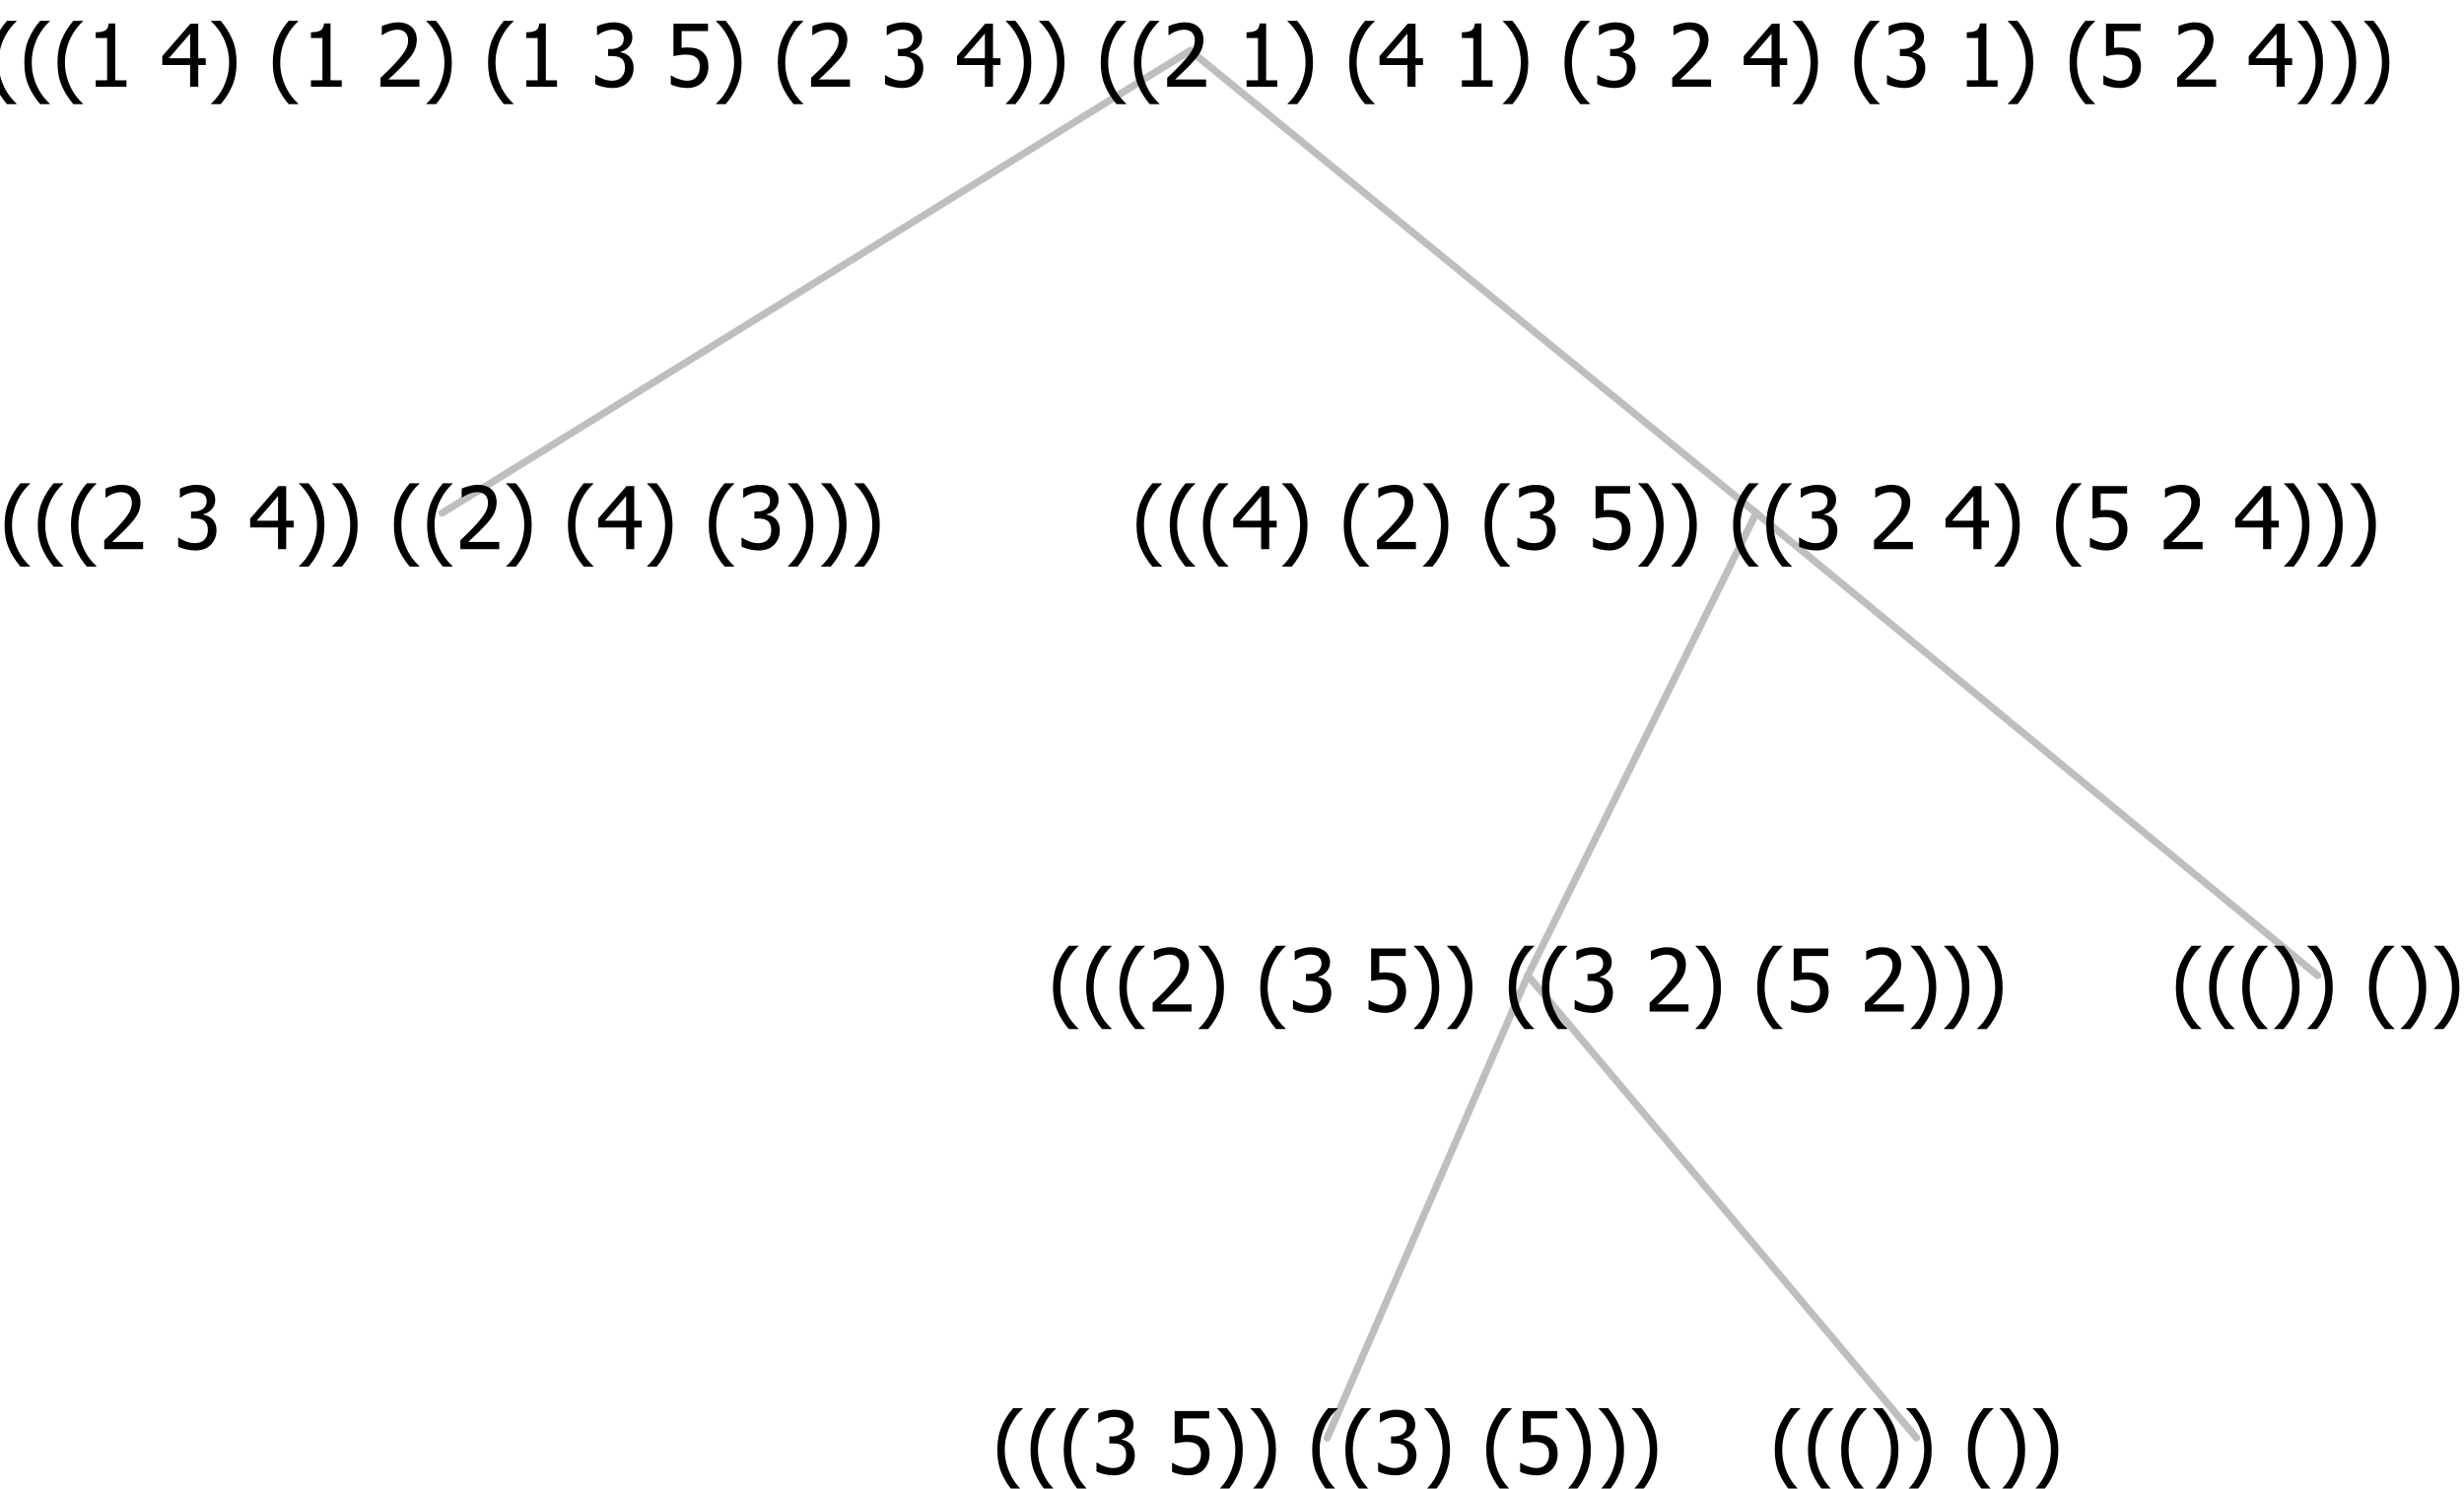 <?xml version="1.0" encoding="UTF-8"?>
<svg xmlns="http://www.w3.org/2000/svg" xmlns:xlink="http://www.w3.org/1999/xlink" width="340.945" height="206" viewBox="0 0 340.945 206" version="1.1">
<defs>
<g>
<symbol overflow="visible" id="glyph0-0">
<path style="stroke:none;" d="M 1.5 0 L 1.5 -9 L 10.5 -9 L 10.5 0 Z M 2.25 -0.75 L 9.75 -0.75 L 9.75 -8.25 L 2.25 -8.25 Z "/>
</symbol>
<symbol overflow="visible" id="glyph0-1">
<path style="stroke:none;" d="M 4.16 2.414 L 2.82 2.414 C 2.133 1.605 1.598 0.75 1.215 -0.152 C 0.824 -1.055 0.633 -2.121 0.633 -3.352 C 0.633 -4.555 0.824 -5.613 1.211 -6.531 C 1.594 -7.445 2.129 -8.309 2.82 -9.117 L 4.16 -9.117 L 4.16 -9.059 C 3.844 -8.773 3.539 -8.441 3.254 -8.07 C 2.965 -7.695 2.699 -7.262 2.453 -6.766 C 2.215 -6.285 2.023 -5.758 1.883 -5.18 C 1.734 -4.602 1.664 -3.992 1.664 -3.352 C 1.664 -2.684 1.734 -2.07 1.879 -1.52 C 2.02 -0.961 2.211 -0.438 2.453 0.062 C 2.684 0.543 2.953 0.977 3.258 1.367 C 3.559 1.754 3.859 2.086 4.16 2.355 Z "/>
</symbol>
<symbol overflow="visible" id="glyph0-2">
<path style="stroke:none;" d="M 6.023 0 L 0.641 0 L 0.641 -1.227 C 1.023 -1.586 1.391 -1.938 1.734 -2.277 C 2.078 -2.609 2.414 -2.961 2.742 -3.328 C 3.406 -4.055 3.859 -4.637 4.102 -5.082 C 4.344 -5.52 4.465 -5.977 4.465 -6.445 C 4.465 -6.688 4.426 -6.898 4.348 -7.082 C 4.27 -7.266 4.164 -7.418 4.039 -7.539 C 3.898 -7.656 3.742 -7.746 3.562 -7.805 C 3.383 -7.859 3.184 -7.887 2.969 -7.891 C 2.762 -7.887 2.551 -7.859 2.34 -7.812 C 2.125 -7.758 1.922 -7.695 1.727 -7.617 C 1.562 -7.547 1.406 -7.465 1.254 -7.375 C 1.098 -7.277 0.973 -7.199 0.883 -7.137 L 0.82 -7.137 L 0.82 -8.379 C 1.062 -8.5 1.398 -8.617 1.828 -8.734 C 2.258 -8.848 2.668 -8.906 3.059 -8.906 C 3.871 -8.906 4.508 -8.688 4.969 -8.258 C 5.43 -7.82 5.66 -7.238 5.66 -6.504 C 5.66 -6.16 5.617 -5.844 5.539 -5.559 C 5.457 -5.266 5.348 -5 5.211 -4.758 C 5.062 -4.5 4.891 -4.246 4.688 -4 C 4.484 -3.746 4.27 -3.5 4.043 -3.266 C 3.676 -2.859 3.266 -2.445 2.816 -2.02 C 2.363 -1.586 2.004 -1.246 1.734 -1 L 6.023 -1 Z "/>
</symbol>
<symbol overflow="visible" id="glyph0-3">
<path style="stroke:none;" d=""/>
</symbol>
<symbol overflow="visible" id="glyph0-4">
<path style="stroke:none;" d="M 2.992 -7.891 C 2.781 -7.887 2.57 -7.863 2.363 -7.816 C 2.148 -7.766 1.941 -7.699 1.742 -7.617 C 1.551 -7.539 1.387 -7.457 1.25 -7.371 C 1.109 -7.285 0.988 -7.203 0.879 -7.133 L 0.809 -7.133 L 0.809 -8.367 C 1.059 -8.5 1.402 -8.621 1.84 -8.738 C 2.277 -8.848 2.691 -8.906 3.086 -8.906 C 3.48 -8.906 3.824 -8.863 4.121 -8.785 C 4.41 -8.699 4.68 -8.578 4.922 -8.414 C 5.18 -8.227 5.371 -8 5.504 -7.734 C 5.633 -7.469 5.699 -7.156 5.703 -6.805 C 5.699 -6.32 5.543 -5.898 5.227 -5.535 C 4.906 -5.172 4.527 -4.941 4.09 -4.844 L 4.09 -4.766 C 4.273 -4.727 4.469 -4.668 4.68 -4.582 C 4.887 -4.496 5.082 -4.367 5.262 -4.203 C 5.441 -4.031 5.586 -3.816 5.699 -3.551 C 5.812 -3.285 5.871 -2.965 5.871 -2.59 C 5.871 -2.195 5.801 -1.832 5.668 -1.504 C 5.531 -1.172 5.344 -0.879 5.098 -0.625 C 4.844 -0.355 4.535 -0.156 4.18 -0.023 C 3.816 0.109 3.41 0.176 2.953 0.18 C 2.516 0.176 2.082 0.125 1.652 0.023 C 1.223 -0.078 0.859 -0.203 0.57 -0.359 L 0.57 -1.594 L 0.648 -1.594 C 0.895 -1.414 1.227 -1.242 1.641 -1.078 C 2.055 -0.914 2.469 -0.832 2.883 -0.832 C 3.121 -0.832 3.359 -0.867 3.602 -0.945 C 3.84 -1.02 4.039 -1.145 4.203 -1.32 C 4.355 -1.488 4.477 -1.68 4.559 -1.887 C 4.637 -2.09 4.676 -2.352 4.68 -2.672 C 4.676 -2.988 4.629 -3.246 4.543 -3.453 C 4.449 -3.652 4.324 -3.812 4.16 -3.93 C 3.996 -4.047 3.801 -4.129 3.578 -4.176 C 3.352 -4.219 3.109 -4.242 2.848 -4.242 L 2.352 -4.242 L 2.352 -5.215 L 2.734 -5.215 C 3.262 -5.215 3.691 -5.34 4.02 -5.59 C 4.348 -5.84 4.512 -6.203 4.516 -6.68 C 4.512 -6.898 4.469 -7.086 4.387 -7.246 C 4.297 -7.402 4.188 -7.527 4.062 -7.625 C 3.906 -7.719 3.742 -7.789 3.566 -7.832 C 3.383 -7.867 3.191 -7.887 2.992 -7.891 Z "/>
</symbol>
<symbol overflow="visible" id="glyph0-5">
<path style="stroke:none;" d="M 6.25 -3 L 5.215 -3 L 5.215 0 L 4.09 0 L 4.09 -3 L 0.234 -3 L 0.234 -4.23 L 4.137 -8.727 L 5.215 -8.727 L 5.215 -3.938 L 6.25 -3.938 Z M 4.09 -3.938 L 4.09 -7.348 L 1.148 -3.938 Z "/>
</symbol>
<symbol overflow="visible" id="glyph0-6">
<path style="stroke:none;" d="M 3.961 -3.352 C 3.961 -2.141 3.766 -1.078 3.379 -0.168 C 2.992 0.746 2.457 1.605 1.773 2.414 L 0.434 2.414 L 0.434 2.355 C 0.73 2.086 1.031 1.754 1.34 1.363 C 1.641 0.969 1.906 0.535 2.141 0.062 C 2.375 -0.441 2.566 -0.969 2.715 -1.531 C 2.855 -2.09 2.93 -2.699 2.93 -3.352 C 2.93 -3.996 2.855 -4.605 2.711 -5.18 C 2.566 -5.75 2.375 -6.277 2.141 -6.766 C 1.898 -7.246 1.629 -7.684 1.328 -8.074 C 1.027 -8.461 0.73 -8.789 0.434 -9.059 L 0.434 -9.117 L 1.773 -9.117 C 2.453 -8.309 2.988 -7.449 3.379 -6.539 C 3.766 -5.625 3.961 -4.562 3.961 -3.352 Z "/>
</symbol>
<symbol overflow="visible" id="glyph0-7">
<path style="stroke:none;" d="M 5.922 -2.777 C 5.918 -2.355 5.852 -1.965 5.719 -1.605 C 5.586 -1.246 5.398 -0.934 5.156 -0.672 C 4.91 -0.402 4.602 -0.195 4.238 -0.047 C 3.871 0.102 3.465 0.176 3.012 0.18 C 2.59 0.176 2.176 0.129 1.777 0.043 C 1.371 -0.051 1.023 -0.168 0.727 -0.316 L 0.727 -1.555 L 0.809 -1.555 C 0.898 -1.484 1.027 -1.41 1.195 -1.328 C 1.359 -1.242 1.543 -1.164 1.75 -1.09 C 1.98 -1.008 2.191 -0.941 2.383 -0.898 C 2.574 -0.852 2.789 -0.832 3.031 -0.832 C 3.262 -0.832 3.492 -0.871 3.715 -0.957 C 3.934 -1.039 4.125 -1.176 4.289 -1.367 C 4.434 -1.535 4.543 -1.738 4.621 -1.969 C 4.695 -2.195 4.734 -2.465 4.734 -2.781 C 4.734 -3.09 4.691 -3.344 4.609 -3.543 C 4.523 -3.742 4.402 -3.906 4.242 -4.039 C 4.074 -4.18 3.867 -4.285 3.625 -4.348 C 3.379 -4.41 3.105 -4.441 2.805 -4.441 C 2.488 -4.441 2.172 -4.414 1.852 -4.367 C 1.531 -4.316 1.273 -4.273 1.086 -4.23 L 1.086 -8.727 L 5.871 -8.727 L 5.871 -7.699 L 2.215 -7.699 L 2.215 -5.379 C 2.355 -5.395 2.492 -5.406 2.629 -5.414 C 2.766 -5.422 2.891 -5.426 3.008 -5.426 C 3.445 -5.426 3.824 -5.387 4.137 -5.312 C 4.445 -5.238 4.742 -5.094 5.027 -4.883 C 5.316 -4.66 5.535 -4.387 5.691 -4.062 C 5.84 -3.73 5.918 -3.305 5.922 -2.777 Z "/>
</symbol>
<symbol overflow="visible" id="glyph0-8">
<path style="stroke:none;" d="M 5.578 0 L 1.324 0 L 1.324 -0.891 L 2.906 -0.891 L 2.906 -6.738 L 1.324 -6.738 L 1.324 -7.535 C 1.918 -7.535 2.355 -7.617 2.645 -7.789 C 2.926 -7.957 3.086 -8.281 3.125 -8.754 L 4.031 -8.754 L 4.031 -0.891 L 5.578 -0.891 Z "/>
</symbol>
</g>
</defs>
<g id="surface2410625">
<path style="fill:none;stroke-width:1;stroke-linecap:round;stroke-linejoin:round;stroke:rgb(74.51%,74.51%,74.51%);stroke-opacity:1;stroke-miterlimit:10;" d="M 164.695 7 L 243.008 71 "/>
<path style="fill:none;stroke-width:1;stroke-linecap:round;stroke-linejoin:round;stroke:rgb(74.51%,74.51%,74.51%);stroke-opacity:1;stroke-miterlimit:10;" d="M 164.695 7 L 61.184 71 "/>
<g style="fill:rgb(0%,0%,0%);fill-opacity:1;">
  <use xlink:href="#glyph0-1" x="0" y="76"/>
  <use xlink:href="#glyph0-1" x="4.594" y="76"/>
  <use xlink:href="#glyph0-1" x="9.188" y="76"/>
  <use xlink:href="#glyph0-2" x="13.781" y="76"/>
  <use xlink:href="#glyph0-3" x="20.332" y="76"/>
  <use xlink:href="#glyph0-4" x="24.082" y="76"/>
  <use xlink:href="#glyph0-3" x="30.633" y="76"/>
  <use xlink:href="#glyph0-5" x="34.383" y="76"/>
  <use xlink:href="#glyph0-6" x="40.934" y="76"/>
  <use xlink:href="#glyph0-6" x="45.527" y="76"/>
  <use xlink:href="#glyph0-3" x="50.121" y="76"/>
  <use xlink:href="#glyph0-1" x="53.871" y="76"/>
  <use xlink:href="#glyph0-1" x="58.465" y="76"/>
  <use xlink:href="#glyph0-2" x="63.059" y="76"/>
  <use xlink:href="#glyph0-6" x="69.609" y="76"/>
  <use xlink:href="#glyph0-3" x="74.203" y="76"/>
  <use xlink:href="#glyph0-1" x="77.953" y="76"/>
  <use xlink:href="#glyph0-5" x="82.547" y="76"/>
  <use xlink:href="#glyph0-6" x="89.098" y="76"/>
  <use xlink:href="#glyph0-3" x="93.691" y="76"/>
  <use xlink:href="#glyph0-1" x="97.441" y="76"/>
  <use xlink:href="#glyph0-4" x="102.035" y="76"/>
  <use xlink:href="#glyph0-6" x="108.586" y="76"/>
  <use xlink:href="#glyph0-6" x="113.18" y="76"/>
  <use xlink:href="#glyph0-6" x="117.773" y="76"/>
</g>
<path style="fill:none;stroke-width:1;stroke-linecap:round;stroke-linejoin:round;stroke:rgb(74.51%,74.51%,74.51%);stroke-opacity:1;stroke-miterlimit:10;" d="M 243.008 71 L 320.695 135 "/>
<path style="fill:none;stroke-width:1;stroke-linecap:round;stroke-linejoin:round;stroke:rgb(74.51%,74.51%,74.51%);stroke-opacity:1;stroke-miterlimit:10;" d="M 243.008 71 L 211.406 135 "/>
<path style="fill:none;stroke-width:1;stroke-linecap:round;stroke-linejoin:round;stroke:rgb(74.51%,74.51%,74.51%);stroke-opacity:1;stroke-miterlimit:10;" d="M 211.406 135 L 265.195 199 "/>
<path style="fill:none;stroke-width:1;stroke-linecap:round;stroke-linejoin:round;stroke:rgb(74.51%,74.51%,74.51%);stroke-opacity:1;stroke-miterlimit:10;" d="M 211.406 135 L 183.656 199 "/>
<g style="fill:rgb(0%,0%,0%);fill-opacity:1;">
  <use xlink:href="#glyph0-1" x="137.367" y="204"/>
  <use xlink:href="#glyph0-1" x="141.961" y="204"/>
  <use xlink:href="#glyph0-1" x="146.555" y="204"/>
  <use xlink:href="#glyph0-4" x="151.148" y="204"/>
  <use xlink:href="#glyph0-3" x="157.699" y="204"/>
  <use xlink:href="#glyph0-7" x="161.449" y="204"/>
  <use xlink:href="#glyph0-6" x="168" y="204"/>
  <use xlink:href="#glyph0-6" x="172.594" y="204"/>
  <use xlink:href="#glyph0-3" x="177.188" y="204"/>
  <use xlink:href="#glyph0-1" x="180.938" y="204"/>
  <use xlink:href="#glyph0-1" x="185.531" y="204"/>
  <use xlink:href="#glyph0-4" x="190.125" y="204"/>
  <use xlink:href="#glyph0-6" x="196.676" y="204"/>
  <use xlink:href="#glyph0-3" x="201.27" y="204"/>
  <use xlink:href="#glyph0-1" x="205.02" y="204"/>
  <use xlink:href="#glyph0-7" x="209.613" y="204"/>
  <use xlink:href="#glyph0-6" x="216.164" y="204"/>
  <use xlink:href="#glyph0-6" x="220.758" y="204"/>
  <use xlink:href="#glyph0-6" x="225.352" y="204"/>
</g>
<g style="fill:rgb(0%,0%,0%);fill-opacity:1;">
  <use xlink:href="#glyph0-1" x="244.945" y="204"/>
  <use xlink:href="#glyph0-1" x="249.539" y="204"/>
  <use xlink:href="#glyph0-1" x="254.133" y="204"/>
  <use xlink:href="#glyph0-6" x="258.727" y="204"/>
  <use xlink:href="#glyph0-6" x="263.32" y="204"/>
  <use xlink:href="#glyph0-3" x="267.914" y="204"/>
  <use xlink:href="#glyph0-1" x="271.664" y="204"/>
  <use xlink:href="#glyph0-6" x="276.258" y="204"/>
  <use xlink:href="#glyph0-6" x="280.852" y="204"/>
</g>
<g style="fill:rgb(0%,0%,0%);fill-opacity:1;">
  <use xlink:href="#glyph0-1" x="145.07" y="140"/>
  <use xlink:href="#glyph0-1" x="149.664" y="140"/>
  <use xlink:href="#glyph0-1" x="154.258" y="140"/>
  <use xlink:href="#glyph0-2" x="158.852" y="140"/>
  <use xlink:href="#glyph0-6" x="165.402" y="140"/>
  <use xlink:href="#glyph0-3" x="169.996" y="140"/>
  <use xlink:href="#glyph0-1" x="173.746" y="140"/>
  <use xlink:href="#glyph0-4" x="178.34" y="140"/>
  <use xlink:href="#glyph0-3" x="184.891" y="140"/>
  <use xlink:href="#glyph0-7" x="188.641" y="140"/>
  <use xlink:href="#glyph0-6" x="195.191" y="140"/>
  <use xlink:href="#glyph0-6" x="199.785" y="140"/>
  <use xlink:href="#glyph0-3" x="204.379" y="140"/>
  <use xlink:href="#glyph0-1" x="208.129" y="140"/>
  <use xlink:href="#glyph0-1" x="212.723" y="140"/>
  <use xlink:href="#glyph0-4" x="217.316" y="140"/>
  <use xlink:href="#glyph0-3" x="223.867" y="140"/>
  <use xlink:href="#glyph0-2" x="227.617" y="140"/>
  <use xlink:href="#glyph0-6" x="234.168" y="140"/>
  <use xlink:href="#glyph0-3" x="238.762" y="140"/>
  <use xlink:href="#glyph0-1" x="242.512" y="140"/>
  <use xlink:href="#glyph0-7" x="247.105" y="140"/>
  <use xlink:href="#glyph0-3" x="253.656" y="140"/>
  <use xlink:href="#glyph0-2" x="257.406" y="140"/>
  <use xlink:href="#glyph0-6" x="263.957" y="140"/>
  <use xlink:href="#glyph0-6" x="268.551" y="140"/>
  <use xlink:href="#glyph0-6" x="273.145" y="140"/>
</g>
<g style="fill:rgb(0%,0%,0%);fill-opacity:1;">
  <use xlink:href="#glyph0-1" x="300.445" y="140"/>
  <use xlink:href="#glyph0-1" x="305.039" y="140"/>
  <use xlink:href="#glyph0-1" x="309.633" y="140"/>
  <use xlink:href="#glyph0-6" x="314.227" y="140"/>
  <use xlink:href="#glyph0-6" x="318.82" y="140"/>
  <use xlink:href="#glyph0-3" x="323.414" y="140"/>
  <use xlink:href="#glyph0-1" x="327.164" y="140"/>
  <use xlink:href="#glyph0-6" x="331.758" y="140"/>
  <use xlink:href="#glyph0-6" x="336.352" y="140"/>
</g>
<g style="fill:rgb(0%,0%,0%);fill-opacity:1;">
  <use xlink:href="#glyph0-1" x="156.629" y="76"/>
  <use xlink:href="#glyph0-1" x="161.223" y="76"/>
  <use xlink:href="#glyph0-1" x="165.816" y="76"/>
  <use xlink:href="#glyph0-5" x="170.41" y="76"/>
  <use xlink:href="#glyph0-6" x="176.961" y="76"/>
  <use xlink:href="#glyph0-3" x="181.555" y="76"/>
  <use xlink:href="#glyph0-1" x="185.305" y="76"/>
  <use xlink:href="#glyph0-2" x="189.898" y="76"/>
  <use xlink:href="#glyph0-6" x="196.449" y="76"/>
  <use xlink:href="#glyph0-3" x="201.043" y="76"/>
  <use xlink:href="#glyph0-1" x="204.793" y="76"/>
  <use xlink:href="#glyph0-4" x="209.387" y="76"/>
  <use xlink:href="#glyph0-3" x="215.938" y="76"/>
  <use xlink:href="#glyph0-7" x="219.688" y="76"/>
  <use xlink:href="#glyph0-6" x="226.238" y="76"/>
  <use xlink:href="#glyph0-6" x="230.832" y="76"/>
  <use xlink:href="#glyph0-3" x="235.426" y="76"/>
  <use xlink:href="#glyph0-1" x="239.176" y="76"/>
  <use xlink:href="#glyph0-1" x="243.77" y="76"/>
  <use xlink:href="#glyph0-4" x="248.363" y="76"/>
  <use xlink:href="#glyph0-3" x="254.914" y="76"/>
  <use xlink:href="#glyph0-2" x="258.664" y="76"/>
  <use xlink:href="#glyph0-3" x="265.215" y="76"/>
  <use xlink:href="#glyph0-5" x="268.965" y="76"/>
  <use xlink:href="#glyph0-6" x="275.516" y="76"/>
  <use xlink:href="#glyph0-3" x="280.109" y="76"/>
  <use xlink:href="#glyph0-1" x="283.859" y="76"/>
  <use xlink:href="#glyph0-7" x="288.453" y="76"/>
  <use xlink:href="#glyph0-3" x="295.004" y="76"/>
  <use xlink:href="#glyph0-2" x="298.754" y="76"/>
  <use xlink:href="#glyph0-3" x="305.305" y="76"/>
  <use xlink:href="#glyph0-5" x="309.055" y="76"/>
  <use xlink:href="#glyph0-6" x="315.605" y="76"/>
  <use xlink:href="#glyph0-6" x="320.199" y="76"/>
  <use xlink:href="#glyph0-6" x="324.793" y="76"/>
</g>
<g style="fill:rgb(0%,0%,0%);fill-opacity:1;">
  <use xlink:href="#glyph0-1" x="-1.863" y="12"/>
  <use xlink:href="#glyph0-1" x="2.73" y="12"/>
  <use xlink:href="#glyph0-1" x="7.324" y="12"/>
  <use xlink:href="#glyph0-8" x="11.918" y="12"/>
  <use xlink:href="#glyph0-3" x="18.469" y="12"/>
  <use xlink:href="#glyph0-5" x="22.219" y="12"/>
  <use xlink:href="#glyph0-6" x="28.77" y="12"/>
  <use xlink:href="#glyph0-3" x="33.363" y="12"/>
  <use xlink:href="#glyph0-1" x="37.113" y="12"/>
  <use xlink:href="#glyph0-8" x="41.707" y="12"/>
  <use xlink:href="#glyph0-3" x="48.258" y="12"/>
  <use xlink:href="#glyph0-2" x="52.008" y="12"/>
  <use xlink:href="#glyph0-6" x="58.559" y="12"/>
  <use xlink:href="#glyph0-3" x="63.152" y="12"/>
  <use xlink:href="#glyph0-1" x="66.902" y="12"/>
  <use xlink:href="#glyph0-8" x="71.496" y="12"/>
  <use xlink:href="#glyph0-3" x="78.047" y="12"/>
  <use xlink:href="#glyph0-4" x="81.797" y="12"/>
  <use xlink:href="#glyph0-3" x="88.348" y="12"/>
  <use xlink:href="#glyph0-7" x="92.098" y="12"/>
  <use xlink:href="#glyph0-6" x="98.648" y="12"/>
  <use xlink:href="#glyph0-3" x="103.242" y="12"/>
  <use xlink:href="#glyph0-1" x="106.992" y="12"/>
  <use xlink:href="#glyph0-2" x="111.586" y="12"/>
  <use xlink:href="#glyph0-3" x="118.137" y="12"/>
  <use xlink:href="#glyph0-4" x="121.887" y="12"/>
  <use xlink:href="#glyph0-3" x="128.438" y="12"/>
  <use xlink:href="#glyph0-5" x="132.188" y="12"/>
  <use xlink:href="#glyph0-6" x="138.738" y="12"/>
  <use xlink:href="#glyph0-6" x="143.332" y="12"/>
  <use xlink:href="#glyph0-3" x="147.926" y="12"/>
  <use xlink:href="#glyph0-1" x="151.676" y="12"/>
  <use xlink:href="#glyph0-1" x="156.27" y="12"/>
  <use xlink:href="#glyph0-2" x="160.863" y="12"/>
  <use xlink:href="#glyph0-3" x="167.414" y="12"/>
  <use xlink:href="#glyph0-8" x="171.164" y="12"/>
  <use xlink:href="#glyph0-6" x="177.715" y="12"/>
  <use xlink:href="#glyph0-3" x="182.309" y="12"/>
  <use xlink:href="#glyph0-1" x="186.059" y="12"/>
  <use xlink:href="#glyph0-5" x="190.652" y="12"/>
  <use xlink:href="#glyph0-3" x="197.203" y="12"/>
  <use xlink:href="#glyph0-8" x="200.953" y="12"/>
  <use xlink:href="#glyph0-6" x="207.504" y="12"/>
  <use xlink:href="#glyph0-3" x="212.098" y="12"/>
  <use xlink:href="#glyph0-1" x="215.848" y="12"/>
  <use xlink:href="#glyph0-4" x="220.441" y="12"/>
  <use xlink:href="#glyph0-3" x="226.992" y="12"/>
  <use xlink:href="#glyph0-2" x="230.742" y="12"/>
  <use xlink:href="#glyph0-3" x="237.293" y="12"/>
  <use xlink:href="#glyph0-5" x="241.043" y="12"/>
  <use xlink:href="#glyph0-6" x="247.594" y="12"/>
  <use xlink:href="#glyph0-3" x="252.188" y="12"/>
  <use xlink:href="#glyph0-1" x="255.938" y="12"/>
  <use xlink:href="#glyph0-4" x="260.531" y="12"/>
  <use xlink:href="#glyph0-3" x="267.082" y="12"/>
  <use xlink:href="#glyph0-8" x="270.832" y="12"/>
  <use xlink:href="#glyph0-6" x="277.383" y="12"/>
  <use xlink:href="#glyph0-3" x="281.977" y="12"/>
  <use xlink:href="#glyph0-1" x="285.727" y="12"/>
  <use xlink:href="#glyph0-7" x="290.32" y="12"/>
  <use xlink:href="#glyph0-3" x="296.871" y="12"/>
  <use xlink:href="#glyph0-2" x="300.621" y="12"/>
  <use xlink:href="#glyph0-3" x="307.172" y="12"/>
  <use xlink:href="#glyph0-5" x="310.922" y="12"/>
  <use xlink:href="#glyph0-6" x="317.473" y="12"/>
  <use xlink:href="#glyph0-6" x="322.066" y="12"/>
  <use xlink:href="#glyph0-6" x="326.66" y="12"/>
</g>
</g>
</svg>
